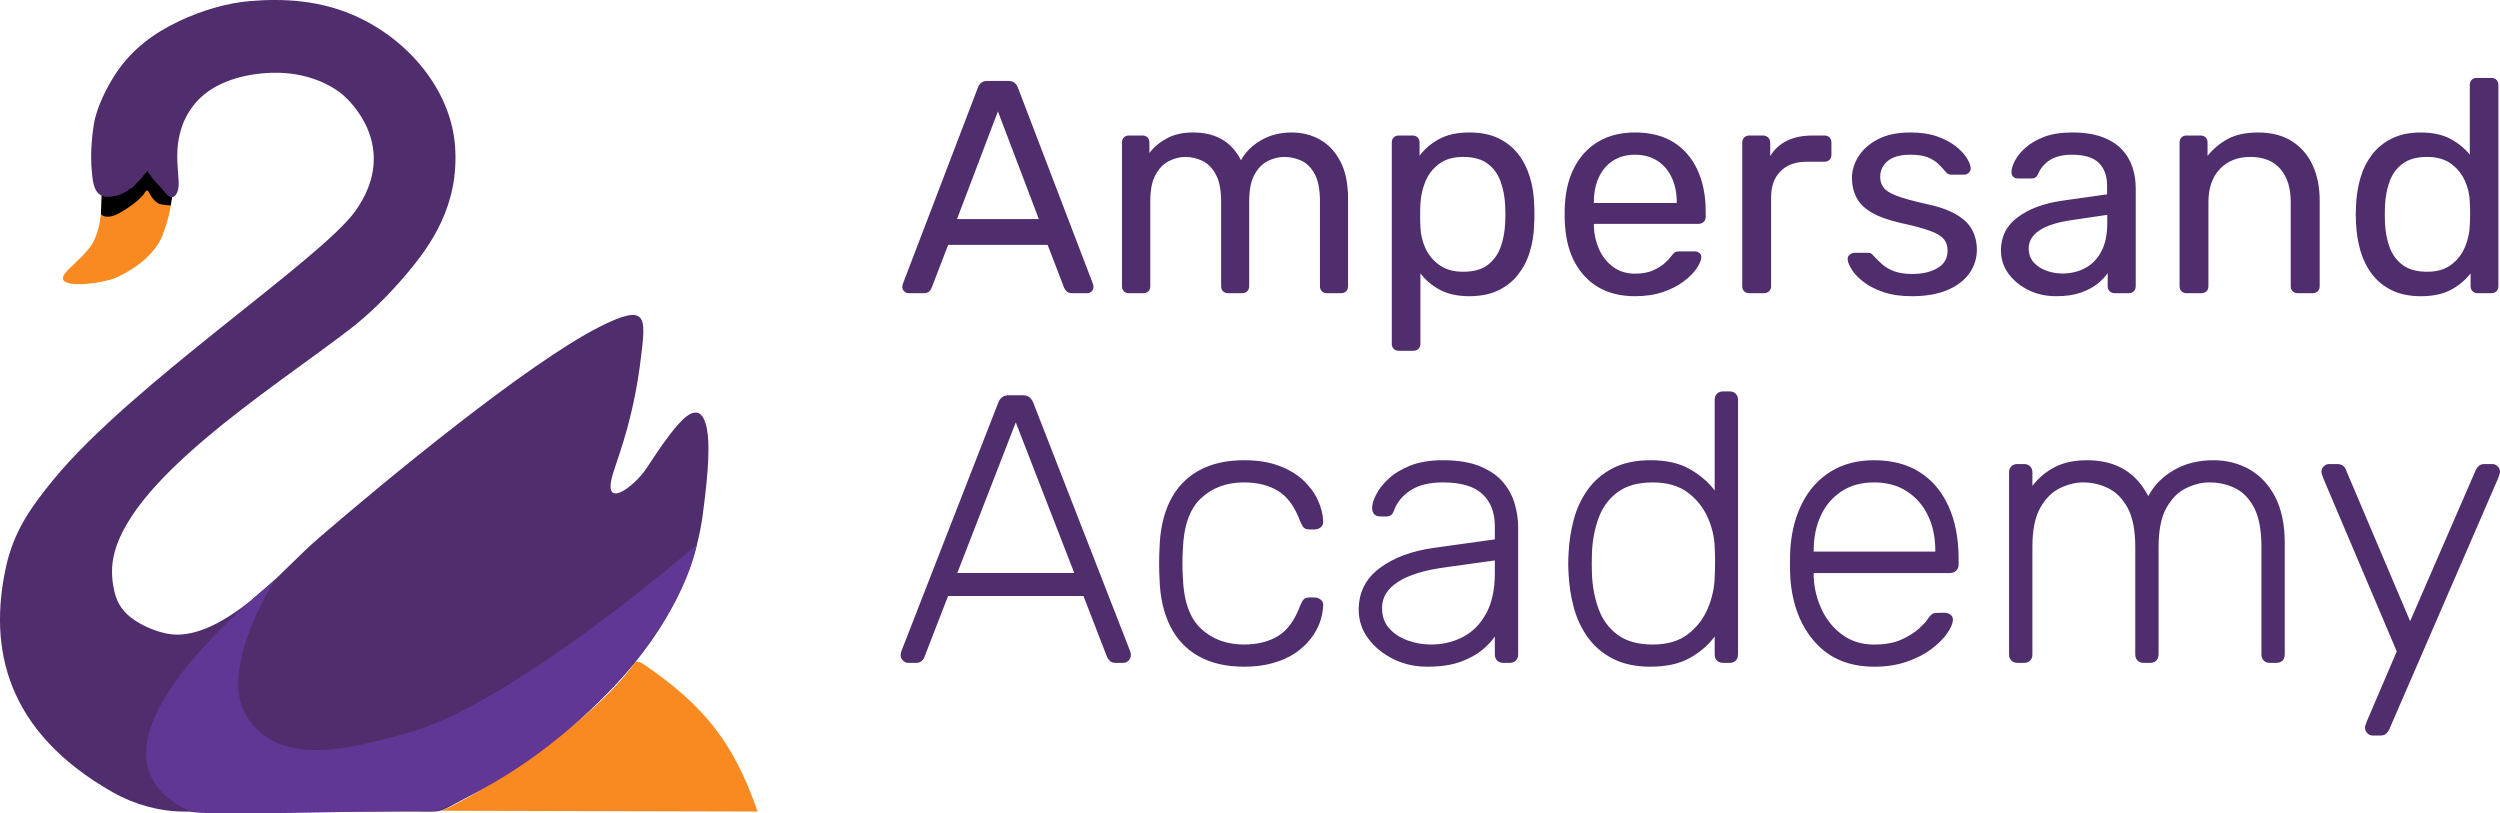 <?xml version="1.0" encoding="UTF-8"?>
<!DOCTYPE svg PUBLIC "-//W3C//DTD SVG 1.1//EN" "http://www.w3.org/Graphics/SVG/1.1/DTD/svg11.dtd">
<!-- Creator: CorelDRAW -->
<svg xmlns="http://www.w3.org/2000/svg" xml:space="preserve" width="62.097mm" height="20.204mm" version="1.1" style="shape-rendering:geometricPrecision; text-rendering:geometricPrecision; image-rendering:optimizeQuality; fill-rule:evenodd; clip-rule:evenodd"
viewBox="0 0 2609.23 848.93"
 xmlns:xlink="http://www.w3.org/1999/xlink"
 xmlns:xodm="http://www.corel.com/coreldraw/odm/2003">
 <defs>
  <style type="text/css">
   <![CDATA[
    .fil1 {fill:black}
    .fil2 {fill:#502D6D}
    .fil3 {fill:#613795}
    .fil0 {fill:#F98A22}
    .fil4 {fill:#502D6D;fill-rule:nonzero}
   ]]>
  </style>
 </defs>
 <g id="Layer_x0020_1">
  <g id="_105553212790720">
   <g>
    <path class="fil0" d="M790.76 847.02c-25.15,-72.04 -55.42,-109.91 -117.27,-152.61 -4.45,-3.08 -8.92,-5.7 -11.33,-2.25 -48.57,69.42 -191.24,154.03 -202.93,154l331.54 0.86z"/>
    <path class="fil0" d="M106.01 207.44c0.32,9.8 -0.76,37.01 -13.38,52.24 -8.74,10.55 -18.77,18.48 -24,24.63 -16.11,18.93 38.48,12.12 53.49,5.06 33.78,-15.9 44.72,-35.77 48.03,-45.05 3.31,-9.27 9.67,-28.21 8.11,-38.59 -0.16,-1.03 -2.29,-1.62 -2.82,-2.94 0,0 -14.3,-13.12 -16.4,-21.98 -0.84,-3.54 -5.82,-4.41 -7.84,-1.54 -7.02,9.95 -15.82,26.6 -44.35,24.9 -1.04,-0.06 -0.87,2.36 -0.84,3.26z"/>
    <path class="fil1" d="M106.14 203.22l-0.82 20.37c0,0 5.09,6.44 18.71,-0.92 13.62,-7.36 24.58,-17.06 26.77,-21.13 2.19,-4.07 3.91,-2.81 4.85,-0.47 0.94,2.34 6.26,10.95 11.74,12.05 5.48,1.1 10.78,1.29 10.78,1.29l1.74 -9.9 -21.73 -25.41 -4.5 -0.97 -15.46 17.12 -24.66 9.42 -7.42 -1.45z"/>
    <path class="fil2" d="M204.92 106.43c18.79,-21.46 51.28,-29.67 78.88,-30.47 37.56,-1.09 63.52,13.67 74.91,23.79 15.48,13.77 54.49,60.22 12.62,119.87 -35.72,50.9 -233.88,181.12 -315.87,281.36 -23.97,29.3 -41.2,54.23 -49.16,90.54 -18.73,85.45 0.24,172.48 111.85,235.63 22.34,12.64 48.86,19.88 74.24,19.88 5.75,0 12.35,0 19.63,0 59.69,0 164.91,0 218.92,0 32.27,0 24.06,2.48 53.64,-13.42 65,-34.96 227.53,-137.28 248.83,-296.01 6.55,-48.81 7.38,-75.18 4.26,-90.68 -4.82,-23.93 -17.24,-18.07 -29.22,-4.69 -11.92,13.31 -23.89,31.77 -23.89,31.77l-10.25 15.38c-12.28,18.43 -47.62,45.43 -33.98,3.05 7,-21.77 21.65,-59.25 28.92,-121.65 4.6,-39.43 6.81,-55.15 -43.62,-29.61 -75.01,37.98 -223.79,160.59 -293.21,220.59 -21.69,18.74 -38.53,37.99 -59.62,55.96 -24.84,21.16 -62.75,49.76 -97.21,43.82 -10.82,-1.87 -24.19,-6.96 -34.82,-14.08 -11.47,-7.69 -18.1,-16.32 -21.33,-29.99 -2.31,-9.72 -3.17,-20.34 -1.95,-30.16 10.46,-83.59 165.74,-180.86 246.77,-243.01 21.69,-16.64 41.7,-36.75 59.47,-57.65 25.81,-30.35 55.65,-72.35 51.22,-133.97 -3.97,-55.25 -44.27,-107.07 -98.91,-133.6 -40.53,-19.68 -81.65,-20.74 -115.35,-17.93 -24.1,2.01 -50.25,9.81 -73.5,20.8 -26.69,12.63 -48.7,29.01 -65.28,53.24 -9.79,14.31 -21.03,36.67 -23.85,53.87 -3.03,18.49 -3.47,35.86 -2.37,47.95 0.87,9.54 1.39,22.86 10.13,27.07 2.63,1.26 5.95,1.81 10.35,1.12 3.84,-0.61 7.57,-1.29 10.39,-2.58 11.7,-5.37 19.33,-14.1 27.13,-24.49 6.78,11.13 11.89,14.46 20.26,24.58 5.85,7.08 12.01,1.25 12.52,-9.17 0.75,-15.27 -10.32,-54.22 18.47,-87.11z"/>
    <path class="fil3" d="M455.75 846.18c-2.42,0.97 -6.61,0.01 -11.75,0.02 -54.03,0.13 -234.97,5.48 -245.09,0.83 -132.69,-61.04 58.68,-216.47 88.62,-242.59 0,0 -60.86,93.23 -30.29,142.84 34.32,55.69 111.22,33 166.99,18.08 110.44,-29.53 303.2,-197.1 303.2,-197.1 -21.22,97.26 -139.66,225.13 -271.68,277.92z"/>
   </g>
   <g>
    <path class="fil4" d="M948.15 305.97c-1.69,0 -3.22,-0.63 -4.48,-1.95 -1.32,-1.27 -1.95,-2.8 -1.95,-4.48 0,-1.05 0.21,-2.11 0.58,-3.27l78.27 -204.69c0.79,-2.16 2,-3.9 3.53,-5.17 1.53,-1.32 3.75,-1.95 6.59,-1.95l21.63 0c2.85,0 5.06,0.63 6.59,1.95 1.53,1.26 2.74,3 3.53,5.17l78.27 204.69c0.37,1.16 0.58,2.22 0.58,3.27 0,1.68 -0.63,3.21 -1.9,4.48 -1.32,1.32 -2.8,1.95 -4.54,1.95l-16.14 0c-2.42,0 -4.27,-0.63 -5.48,-1.9 -1.16,-1.32 -2,-2.42 -2.48,-3.43l-17.35 -45.09 -103.8 0 -17.35 45.09c-0.32,1 -1.05,2.11 -2.32,3.43 -1.26,1.26 -3.16,1.9 -5.64,1.9l-16.14 0zm50.69 -77.37l85.39 0 -42.72 -112.34 -42.67 112.34zm179.38 77.37c-2.16,0 -3.9,-0.68 -5.22,-2 -1.37,-1.37 -2,-3.11 -2,-5.27l0 -150c0,-2.16 0.63,-3.9 2,-5.27 1.32,-1.32 3.06,-2 5.22,-2l14.19 0c2.11,0 3.9,0.68 5.22,2 1.37,1.37 2,3.11 2,5.27l0 10.92c4.96,-6.38 11.13,-11.5 18.51,-15.4 7.33,-3.9 16.19,-5.91 26.53,-5.96 23.84,-0.16 40.72,9.49 50.53,29.01 4.85,-8.75 11.92,-15.77 21.2,-21.04 9.28,-5.33 19.78,-7.96 31.54,-7.96 11.13,0 21.15,2.53 30.06,7.65 8.92,5.11 15.98,12.76 21.15,22.94 5.22,10.13 7.8,22.94 7.8,38.45l0 91.4c0,2.16 -0.68,3.9 -2,5.27 -1.37,1.32 -3.11,2 -5.27,2l-14.77 0c-2.16,0 -3.9,-0.68 -5.28,-2 -1.32,-1.37 -2,-3.11 -2,-5.27l0 -88.56c0,-11.92 -1.74,-21.25 -5.17,-27.95 -3.48,-6.7 -8.02,-11.45 -13.66,-14.24 -5.64,-2.74 -11.82,-4.17 -18.51,-4.17 -5.64,0 -11.29,1.42 -16.93,4.17 -5.7,2.79 -10.34,7.54 -14.03,14.24 -3.69,6.7 -5.54,16.03 -5.54,27.95l0 88.56c0,2.16 -0.68,3.9 -2.05,5.27 -1.32,1.32 -3.06,2 -5.22,2l-14.82 0c-2.16,0 -3.9,-0.68 -5.22,-2 -1.37,-1.37 -2,-3.11 -2,-5.27l0 -88.56c0,-11.92 -1.84,-21.25 -5.48,-27.95 -3.59,-6.7 -8.23,-11.45 -13.87,-14.24 -5.69,-2.74 -11.66,-4.17 -17.98,-4.17 -5.64,0 -11.29,1.42 -16.93,4.22 -5.7,2.79 -10.39,7.54 -14.08,14.24 -3.74,6.65 -5.59,15.87 -5.59,27.64l0 88.82c0,2.16 -0.69,3.9 -2,5.27 -1.37,1.32 -3.11,2 -5.28,2l-15.03 0zm281.65 60.13c-2.16,0 -3.9,-0.69 -5.22,-2 -1.37,-1.37 -2.05,-3.11 -2.05,-5.28l0 -210.13c0,-2.16 0.68,-3.9 2.05,-5.27 1.32,-1.32 3.06,-2 5.22,-2l14.45 0c2.16,0 3.9,0.68 5.27,2 1.32,1.37 2,3.11 2,5.27l0 13.82c5.17,-6.96 11.98,-12.77 20.36,-17.35 8.38,-4.59 18.93,-6.91 31.59,-6.91 11.87,0 21.94,2 30.27,6.01 8.34,4.01 15.19,9.49 20.62,16.4 5.38,6.91 9.44,14.82 12.19,23.79 2.74,8.92 4.27,18.41 4.53,28.43 0.21,3.43 0.32,7.07 0.32,10.81 0,3.75 -0.11,7.39 -0.32,10.87 -0.26,9.86 -1.74,19.25 -4.48,28.16 -2.69,8.97 -6.81,16.88 -12.19,23.79 -5.43,6.96 -12.29,12.45 -20.62,16.51 -8.39,4.06 -18.46,6.12 -30.33,6.12 -12.29,0 -22.57,-2.27 -30.85,-6.75 -8.28,-4.48 -15.03,-10.18 -20.2,-17.14l0 73.57c0,2.16 -0.68,3.9 -2.06,5.28 -1.32,1.32 -3.06,2 -5.22,2l-15.35 0zm67.25 -82.49c10.87,0 19.41,-2.37 25.63,-7.12 6.23,-4.74 10.71,-10.97 13.45,-18.67 2.74,-7.7 4.33,-16.03 4.75,-24.95 0.32,-6.12 0.32,-12.24 0,-18.35 -0.42,-8.91 -2,-17.24 -4.75,-24.95 -2.74,-7.75 -7.22,-13.98 -13.45,-18.67 -6.22,-4.74 -14.77,-7.12 -25.63,-7.12 -10.5,0 -18.93,2.48 -25.37,7.38 -6.43,4.91 -11.18,11.08 -14.19,18.51 -3.01,7.49 -4.69,15.08 -5.06,22.79 -0.21,3.48 -0.32,7.54 -0.32,12.24 0,4.64 0.11,8.76 0.32,12.24 0.21,7.49 1.9,14.77 5.11,21.89 3.22,7.12 8.07,13.03 14.61,17.72 6.49,4.69 14.77,7.07 24.9,7.07zm179.43 25.53c-21.78,0 -39.14,-6.7 -51.95,-20.15 -12.87,-13.45 -19.94,-31.75 -21.31,-54.96 -0.21,-2.64 -0.26,-6.17 -0.26,-10.5 0,-4.38 0.05,-7.86 0.26,-10.5 0.89,-15.03 4.38,-28.22 10.44,-39.45 6.01,-11.24 14.35,-19.94 25,-26.11 10.65,-6.17 23.26,-9.23 37.76,-9.23 15.88,0 29.27,3.37 40.14,10.18 10.92,6.8 19.2,16.4 24.95,28.8 5.75,12.34 8.65,26.85 8.65,43.51l0 5.65c0,2.11 -0.74,3.85 -2.16,5.22 -1.42,1.32 -3.22,2 -5.38,2l-109.18 0c0,0.05 0,0.42 0,1.16 0,0.74 0,1.32 0,1.74 0.32,8.49 2.16,16.45 5.59,23.94 3.37,7.49 8.28,13.56 14.61,18.2 6.38,4.64 13.92,6.96 22.73,6.96 7.59,0 13.92,-1.16 18.99,-3.48 5.06,-2.26 9.12,-4.85 12.24,-7.7 3.11,-2.85 5.17,-5.01 6.22,-6.59 1.9,-2.58 3.37,-4.17 4.48,-4.69 1.11,-0.53 2.85,-0.79 5.17,-0.79l15.35 0c1.95,0 3.58,0.63 4.96,1.79 1.37,1.16 1.95,2.74 1.74,4.69 -0.21,3.11 -1.9,7.02 -5.01,11.55 -3.16,4.59 -7.65,9.07 -13.5,13.45 -5.85,4.43 -13.03,8.07 -21.57,10.97 -8.49,2.9 -18.14,4.32 -28.95,4.32zm-43.04 -97.31l86.5 0 0 -1.11c0,-9.44 -1.74,-17.88 -5.17,-25.26 -3.43,-7.44 -8.39,-13.29 -14.92,-17.56 -6.54,-4.27 -14.35,-6.43 -23.42,-6.43 -9.07,0 -16.87,2.16 -23.31,6.43 -6.43,4.27 -11.34,10.13 -14.66,17.56 -3.38,7.38 -5.01,15.82 -5.01,25.26l0 1.11zm162.08 94.15c-2.16,0 -3.9,-0.68 -5.22,-2 -1.37,-1.37 -2,-3.11 -2,-5.27l0 -149.79c0,-2.11 0.63,-3.9 2,-5.33 1.32,-1.42 3.06,-2.16 5.22,-2.16l14.5 0c2.16,0 3.95,0.74 5.38,2.16 1.42,1.42 2.11,3.22 2.11,5.33l0 13.92c4.38,-7.12 10.23,-12.45 17.62,-16.03 7.38,-3.58 16.29,-5.38 26.64,-5.38l12.34 0c2.16,0 3.9,0.68 5.27,2 1.32,1.37 2,3.11 2,5.27l0 12.82c0,2.16 -0.68,3.9 -2,5.27 -1.37,1.32 -3.11,2 -5.27,2l-18.67 0c-11.5,0 -20.51,3.27 -27.11,9.87 -6.59,6.59 -9.92,15.66 -9.92,27.11l0 92.93c0,2.16 -0.68,3.9 -2.11,5.27 -1.48,1.32 -3.22,2 -5.38,2l-15.4 0zm169.83 3.16c-11.76,0 -21.84,-1.47 -30.27,-4.48 -8.39,-2.95 -15.29,-6.54 -20.68,-10.81 -5.33,-4.22 -9.34,-8.44 -11.87,-12.66 -2.58,-4.22 -3.95,-7.59 -4.17,-10.13 -0.21,-2.32 0.53,-4.06 2.16,-5.32 1.69,-1.27 3.32,-1.9 4.9,-1.9l14.19 0c1.05,0 2,0.16 2.79,0.53 0.84,0.32 1.84,1.26 3.11,2.79 2.74,2.95 5.75,5.91 9.07,8.86 3.37,2.95 7.54,5.33 12.5,7.17 5.01,1.79 11.23,2.74 18.67,2.74 10.6,0 19.41,-2.05 26.37,-6.17 7.02,-4.11 10.5,-10.13 10.5,-18.14 0,-5.17 -1.42,-9.33 -4.32,-12.5 -2.85,-3.22 -7.91,-6.07 -15.08,-8.6 -7.23,-2.53 -17.19,-5.17 -29.96,-7.91 -12.61,-2.9 -22.63,-6.54 -30.06,-10.92 -7.38,-4.32 -12.66,-9.55 -15.71,-15.61 -3.11,-6.07 -4.69,-12.87 -4.69,-20.41 0,-7.7 2.32,-15.19 6.85,-22.47 4.59,-7.28 11.4,-13.24 20.41,-17.93 8.97,-4.69 20.25,-7.01 33.81,-7.01 10.82,0 20.15,1.37 27.95,4.16 7.81,2.79 14.29,6.22 19.36,10.23 5.11,4.06 8.91,8.12 11.45,12.19 2.48,4.06 3.85,7.49 4.06,10.18 0.21,2.16 -0.42,3.9 -1.9,5.22 -1.47,1.37 -3.16,2.06 -5.06,2.06l-13.24 0c-1.42,0 -2.64,-0.32 -3.64,-0.9 -0.95,-0.63 -1.84,-1.42 -2.58,-2.48 -2.26,-2.74 -4.8,-5.43 -7.65,-8.12 -2.85,-2.69 -6.49,-4.96 -10.97,-6.7 -4.43,-1.74 -10.39,-2.63 -17.88,-2.63 -10.55,0 -18.46,2.21 -23.68,6.59 -5.22,4.37 -7.81,9.97 -7.81,16.72 0,4.11 1.11,7.7 3.43,10.81 2.27,3.16 6.7,6.01 13.29,8.54 6.54,2.59 16.29,5.33 29.11,8.23 13.82,2.79 24.79,6.49 32.81,11.08 8.07,4.53 13.77,9.91 17.14,16.14 3.38,6.17 5.12,13.19 5.12,21.04 0,8.97 -2.58,17.14 -7.75,24.47 -5.12,7.39 -12.77,13.24 -22.84,17.56 -10.13,4.32 -22.52,6.49 -37.24,6.49zm150.47 0c-10.5,0 -20.09,-2.11 -28.74,-6.38 -8.7,-4.27 -15.66,-9.97 -20.94,-17.14 -5.22,-7.17 -7.86,-15.24 -7.86,-24.21 0,-14.56 5.91,-26.16 17.67,-34.81 11.76,-8.7 27.22,-14.4 46.25,-17.14l46.89 -6.64 0 -9.07c0,-10.13 -2.85,-17.99 -8.6,-23.74 -5.75,-5.7 -15.14,-8.54 -28.16,-8.54 -9.44,0 -17.09,1.9 -22.94,5.59 -5.8,3.74 -9.92,8.65 -12.4,14.71 -1.26,3.01 -3.48,4.48 -6.54,4.48l-14.19 0c-2.48,0 -4.27,-0.68 -5.38,-2 -1.11,-1.37 -1.63,-3 -1.58,-4.96 0.05,-3.16 1.26,-7.01 3.64,-11.66 2.37,-4.59 6.12,-9.12 11.13,-13.61 5.01,-4.43 11.5,-8.18 19.46,-11.24 7.96,-3 17.61,-4.53 28.95,-4.53 12.77,0 23.47,1.63 32.07,4.96 8.6,3.32 15.4,7.7 20.41,13.19 4.96,5.43 8.55,11.66 10.76,18.56 2.21,6.91 3.27,13.92 3.27,21.1l0 102.64c0,2.16 -0.63,3.9 -2,5.27 -1.32,1.32 -3.06,2 -5.22,2l-14.77 0c-2.16,0 -3.9,-0.68 -5.22,-2 -1.37,-1.37 -2.05,-3.11 -2.05,-5.27l0 -13.71c-2.58,3.85 -6.22,7.65 -10.81,11.29 -4.64,3.64 -10.45,6.7 -17.41,9.18 -7.01,2.48 -15.56,3.69 -25.69,3.69zm6.65 -23.68c8.7,0 16.56,-1.9 23.63,-5.64 7.12,-3.74 12.77,-9.49 16.93,-17.3 4.16,-7.81 6.22,-17.62 6.22,-29.48l0 -8.81 -36.66 5.43c-15.08,2.11 -26.43,5.69 -33.97,10.71 -7.54,5.01 -11.34,11.29 -11.34,18.72 0,5.96 1.74,10.87 5.17,14.71 3.43,3.85 7.86,6.75 13.24,8.7 5.38,1.95 10.97,2.95 16.77,2.95zm129.48 20.52c-2.16,0 -3.9,-0.68 -5.22,-2 -1.37,-1.37 -2,-3.11 -2,-5.27l0 -150c0,-2.16 0.63,-3.9 2,-5.27 1.32,-1.32 3.06,-2 5.22,-2l14.77 0c2.16,0 3.9,0.68 5.22,2 1.37,1.37 2,3.11 2,5.27l0 14.03c5.64,-7.17 12.61,-13.03 20.94,-17.62 8.33,-4.59 19.04,-6.85 32.12,-6.85 13.66,0 25.32,3 34.81,9.02 9.54,6.01 16.82,14.29 21.73,24.95 4.96,10.66 7.44,23 7.44,37.08l0 89.4c0,2.16 -0.68,3.9 -2,5.27 -1.37,1.32 -3.11,2 -5.27,2l-15.66 0c-2.16,0 -3.9,-0.68 -5.28,-2 -1.32,-1.37 -2,-3.11 -2,-5.27l0 -87.66c0,-14.82 -3.58,-26.37 -10.81,-34.71 -7.17,-8.38 -17.67,-12.55 -31.48,-12.55 -13.13,0 -23.68,4.17 -31.65,12.55 -7.96,8.34 -11.97,19.89 -11.97,34.71l0 87.66c0,2.16 -0.63,3.9 -2,5.27 -1.32,1.32 -3.11,2 -5.22,2l-15.66 0zm244.57 3.16c-11.66,0 -21.68,-2.05 -30.11,-6.12 -8.44,-4.11 -15.35,-9.71 -20.73,-16.77 -5.43,-7.12 -9.44,-15.19 -12.13,-24.31 -2.64,-9.13 -4.17,-18.67 -4.64,-28.74 -0.21,-3.48 -0.32,-6.65 -0.32,-9.55 0,-2.9 0.11,-6.07 0.32,-9.55 0.42,-9.86 1.95,-19.36 4.59,-28.43 2.64,-9.07 6.7,-17.19 12.08,-24.31 5.43,-7.07 12.35,-12.71 20.84,-16.88 8.44,-4.17 18.46,-6.22 30.11,-6.22 12.29,0 22.57,2.21 30.85,6.64 8.23,4.43 14.98,9.92 20.25,16.46l0 -72.79c0,-2.16 0.63,-3.9 2,-5.27 1.32,-1.32 3.06,-2 5.22,-2l15.35 0c2.16,0 3.9,0.68 5.27,2 1.32,1.37 2,3.11 2,5.27l0 210.13c0,2.16 -0.68,3.9 -2,5.27 -1.37,1.32 -3.11,2 -5.27,2l-14.45 0c-2.16,0 -3.9,-0.68 -5.22,-2 -1.37,-1.37 -2.06,-3.11 -2.06,-5.27l0 -13.45c-5.22,6.91 -12.03,12.61 -20.36,17.14 -8.39,4.48 -18.93,6.75 -31.59,6.75zm6.49 -25.53c10.5,0 18.99,-2.48 25.37,-7.39 6.43,-4.9 11.18,-11.08 14.29,-18.51 3.06,-7.49 4.75,-15.08 4.96,-22.79 0.21,-3.48 0.37,-7.6 0.37,-12.29 0,-4.69 -0.16,-8.75 -0.37,-12.18 -0.21,-7.49 -1.95,-14.77 -5.17,-21.89 -3.22,-7.12 -8.02,-13.03 -14.45,-17.72 -6.44,-4.69 -14.77,-7.07 -25,-7.07 -10.66,0 -19.2,2.37 -25.53,7.12 -6.33,4.7 -10.87,10.92 -13.61,18.67 -2.74,7.7 -4.32,16.03 -4.75,24.95 -0.26,6.12 -0.26,12.24 0,18.35 0.42,8.92 2,17.25 4.75,24.95 2.74,7.7 7.28,13.92 13.61,18.67 6.33,4.75 14.87,7.12 25.53,7.12z"/>
    <path class="fil4" d="M948.02 691.83c-2.13,0 -3.99,-0.8 -5.59,-2.4 -1.6,-1.6 -2.4,-3.46 -2.4,-5.58 0,-1.33 0.27,-2.79 0.8,-4.39l100.96 -258.98c1.07,-2.66 2.46,-4.66 4.19,-5.98 1.73,-1.33 4.19,-2 7.38,-2l13.57 0c3.19,0 5.66,0.66 7.38,2 1.73,1.33 3.13,3.32 4.19,5.98l100.96 258.98c0.53,1.6 0.8,3.06 0.8,4.39 0,2.13 -0.8,3.99 -2.4,5.58 -1.6,1.6 -3.46,2.4 -5.59,2.4l-7.98 0c-2.66,0 -4.66,-0.73 -5.99,-2.19 -1.33,-1.47 -2.26,-2.73 -2.79,-3.79l-24.74 -63.85 -141.26 0 -24.74 63.85c-0.26,1.07 -1.13,2.33 -2.59,3.79 -1.46,1.46 -3.53,2.19 -6.19,2.19l-7.98 0zm51.08 -93.78l122.11 0 -61.05 -157.22 -61.05 157.22zm299.28 97.77c-18.62,0 -34.45,-3.66 -47.49,-10.98 -13.03,-7.32 -22.95,-17.89 -29.73,-31.72 -6.79,-13.83 -10.44,-30.19 -10.98,-49.08 -0.26,-3.99 -0.4,-9.31 -0.4,-15.96 0,-6.65 0.13,-11.97 0.4,-15.96 0.53,-19.15 4.19,-35.58 10.98,-49.28 6.78,-13.7 16.69,-24.21 29.73,-31.53 13.03,-7.32 28.86,-10.98 47.49,-10.98 14.1,0 26.27,1.93 36.51,5.79 10.24,3.86 18.69,8.91 25.34,15.16 6.65,6.25 11.7,13.1 15.16,20.55 3.46,7.45 5.32,14.77 5.59,21.95 0.26,2.66 -0.53,4.79 -2.4,6.38 -1.86,1.6 -3.99,2.4 -6.38,2.4l-5.59 0c-2.66,0 -4.59,-0.6 -5.79,-1.8 -1.2,-1.19 -2.46,-3.39 -3.79,-6.58 -5.59,-15.16 -13.24,-25.74 -22.95,-31.72 -9.71,-5.98 -21.61,-8.98 -35.72,-8.98 -18.09,0 -33.05,5.52 -44.89,16.56 -11.84,11.04 -18.16,29.06 -18.95,54.07 -0.53,9.31 -0.53,18.62 0,27.93 0.8,25.01 7.12,43.03 18.95,54.07 11.84,11.04 26.8,16.56 44.89,16.56 14.1,0 26.01,-2.99 35.72,-8.98 9.71,-5.99 17.36,-16.56 22.95,-31.72 1.33,-3.19 2.59,-5.39 3.79,-6.58 1.2,-1.2 3.13,-1.8 5.79,-1.8l5.59 0c2.39,0 4.52,0.8 6.38,2.4 1.86,1.6 2.66,3.72 2.4,6.39 -0.26,5.85 -1.46,11.7 -3.59,17.56 -2.13,5.85 -5.39,11.57 -9.77,17.16 -4.39,5.58 -9.78,10.51 -16.16,14.77 -6.38,4.26 -14.03,7.65 -22.94,10.17 -8.91,2.53 -18.95,3.79 -30.13,3.79zm191.14 0c-12.77,0 -24.54,-2.66 -35.32,-7.98 -10.77,-5.32 -19.48,-12.44 -26.14,-21.35 -6.65,-8.91 -9.98,-18.95 -9.98,-30.13 0,-18.09 7.32,-32.59 21.95,-43.49 14.63,-10.91 33.65,-17.96 57.07,-21.15l63.05 -8.78 0 -13.97c0,-14.1 -4.32,-25.21 -12.97,-33.32 -8.64,-8.11 -22.41,-12.17 -41.3,-12.17 -13.83,0 -25.01,2.73 -33.52,8.18 -8.51,5.45 -14.36,12.57 -17.56,21.35 -1.33,3.99 -3.86,5.99 -7.58,5.99l-6.38 0c-3.19,0 -5.45,-0.87 -6.79,-2.59 -1.33,-1.73 -1.99,-3.79 -1.99,-6.19 0,-3.73 1.4,-8.38 4.19,-13.97 2.79,-5.59 7.11,-11.11 12.97,-16.56 5.85,-5.45 13.44,-10.04 22.75,-13.77 9.31,-3.72 20.61,-5.59 33.92,-5.59 15.69,0 28.66,2.13 38.9,6.39 10.24,4.26 18.22,9.78 23.94,16.56 5.72,6.79 9.78,14.3 12.17,22.55 2.4,8.25 3.59,16.36 3.59,24.34l0 132.88c0,2.66 -0.8,4.79 -2.4,6.38 -1.6,1.6 -3.72,2.4 -6.39,2.4l-6.78 0c-2.66,0 -4.79,-0.8 -6.39,-2.4 -1.59,-1.6 -2.39,-3.72 -2.39,-6.38l0 -18.76c-3.19,4.79 -7.71,9.58 -13.57,14.37 -5.85,4.79 -13.37,8.84 -22.55,12.17 -9.18,3.32 -20.69,4.99 -34.52,4.99zm3.99 -23.15c12.24,0 23.41,-2.66 33.52,-7.98 10.11,-5.32 18.16,-13.5 24.14,-24.54 5.98,-11.04 8.98,-24.94 8.98,-41.7l0 -13.57 -51.48 7.19c-21.82,2.92 -38.31,7.98 -49.48,15.16 -11.18,7.18 -16.76,16.23 -16.76,27.13 0,8.78 2.53,15.96 7.58,21.55 5.05,5.58 11.5,9.78 19.35,12.57 7.85,2.79 15.9,4.19 24.14,4.19zm229.05 23.15c-15.43,0 -28.53,-2.79 -39.31,-8.38 -10.77,-5.58 -19.48,-13.03 -26.14,-22.35 -6.65,-9.31 -11.51,-19.69 -14.57,-31.13 -3.06,-11.44 -4.85,-23.01 -5.39,-34.72 -0.26,-3.99 -0.4,-7.71 -0.4,-11.17 0,-3.46 0.13,-7.18 0.4,-11.17 0.53,-11.71 2.33,-23.28 5.39,-34.72 3.06,-11.44 7.92,-21.82 14.57,-31.13 6.65,-9.31 15.36,-16.76 26.14,-22.35 10.77,-5.59 23.88,-8.38 39.31,-8.38 16.49,0 30.13,3.06 40.9,9.18 10.77,6.12 19.49,13.57 26.14,22.35l0 -94.58c0,-2.66 0.8,-4.79 2.4,-6.38 1.6,-1.6 3.73,-2.4 6.39,-2.4l6.78 0c2.66,0 4.79,0.8 6.39,2.4 1.6,1.6 2.4,3.72 2.4,6.38l0 265.77c0,2.66 -0.8,4.79 -2.4,6.38 -1.6,1.6 -3.73,2.4 -6.39,2.4l-6.78 0c-2.66,0 -4.79,-0.8 -6.39,-2.4 -1.6,-1.6 -2.4,-3.72 -2.4,-6.38l0 -18.76c-6.65,9.05 -15.36,16.56 -26.14,22.55 -10.77,5.98 -24.41,8.98 -40.9,8.98zm2.39 -23.15c15.16,0 27.4,-3.59 36.72,-10.77 9.31,-7.18 16.23,-16.16 20.75,-26.93 4.52,-10.77 6.92,-21.61 7.18,-32.52 0.27,-3.99 0.4,-9.18 0.4,-15.56 0,-6.38 -0.13,-11.57 -0.4,-15.56 -0.26,-10.64 -2.73,-21.15 -7.38,-31.52 -4.66,-10.37 -11.64,-19.02 -20.95,-25.94 -9.31,-6.92 -21.42,-10.37 -36.32,-10.37 -15.43,0 -27.73,3.46 -36.91,10.37 -9.18,6.92 -15.76,15.96 -19.75,27.14 -3.99,11.17 -6.25,23.14 -6.79,35.91 -0.26,7.45 -0.26,14.9 0,22.35 0.53,12.77 2.79,24.74 6.79,35.91 3.99,11.18 10.58,20.22 19.75,27.14 9.18,6.92 21.48,10.37 36.91,10.37zm231.05 23.15c-25.81,0 -46.29,-8.45 -61.46,-25.34 -15.16,-16.89 -23.81,-39.04 -25.94,-66.44 -0.26,-3.99 -0.4,-9.31 -0.4,-15.96 0,-6.65 0.13,-11.97 0.4,-15.96 1.33,-18.09 5.59,-34.05 12.77,-47.88 7.19,-13.83 17.09,-24.61 29.73,-32.32 12.64,-7.72 27.6,-11.58 44.9,-11.58 18.62,0 34.45,4.13 47.49,12.37 13.03,8.25 23.08,20.09 30.13,35.52 7.05,15.43 10.58,33.78 10.58,55.07l0 5.99c0,2.66 -0.87,4.79 -2.6,6.38 -1.73,1.6 -3.92,2.4 -6.58,2.4l-142.06 0c0,0 0,0.53 0,1.6 0,1.06 0,1.86 0,2.4 0.53,11.97 3.33,23.35 8.38,34.12 5.05,10.77 12.24,19.55 21.55,26.34 9.31,6.78 20.35,10.17 33.12,10.17 11.44,0 20.95,-1.73 28.53,-5.19 7.58,-3.46 13.63,-7.25 18.16,-11.37 4.52,-4.12 7.45,-7.25 8.78,-9.37 2.4,-3.46 4.26,-5.52 5.59,-6.19 1.33,-0.66 3.46,-1 6.38,-1l6.39 0c2.4,0 4.45,0.73 6.19,2.19 1.73,1.47 2.46,3.4 2.19,5.79 -0.26,3.73 -2.33,8.32 -6.19,13.77 -3.86,5.45 -9.31,10.84 -16.36,16.16 -7.05,5.32 -15.63,9.71 -25.74,13.17 -10.11,3.46 -21.42,5.19 -33.92,5.19zm-63.05 -120.11l126.9 0 0 -1.6c0,-13.3 -2.53,-25.27 -7.58,-35.91 -5.05,-10.64 -12.37,-19.09 -21.95,-25.34 -9.58,-6.25 -21.02,-9.37 -34.32,-9.37 -13.3,0 -24.68,3.13 -34.12,9.37 -9.45,6.25 -16.63,14.7 -21.55,25.34 -4.92,10.64 -7.38,22.61 -7.38,35.91l0 1.6zm212.69 116.12c-2.66,0 -4.79,-0.8 -6.39,-2.4 -1.6,-1.6 -2.4,-3.72 -2.4,-6.38l0 -189.95c0,-2.66 0.8,-4.79 2.4,-6.38 1.6,-1.6 3.73,-2.4 6.39,-2.4l6.78 0c2.66,0 4.79,0.8 6.39,2.4 1.6,1.6 2.4,3.72 2.4,6.38l0 13.97c6.65,-8.51 14.56,-15.1 23.74,-19.75 9.18,-4.66 20.29,-6.98 33.32,-6.98 29.8,0 51.08,12.5 63.85,37.51 6.12,-11.44 15.1,-20.55 26.94,-27.34 11.84,-6.78 25.47,-10.18 40.9,-10.18 14.1,0 26.8,3.26 38.11,9.78 11.31,6.52 20.22,16.16 26.74,28.93 6.52,12.77 9.78,28.73 9.78,47.89l0 116.12c0,2.66 -0.8,4.79 -2.4,6.38 -1.6,1.6 -3.72,2.4 -6.38,2.4l-6.79 0c-2.66,0 -4.79,-0.8 -6.38,-2.4 -1.6,-1.6 -2.4,-3.72 -2.4,-6.38l0 -112.13c0,-17.56 -2.53,-31.19 -7.58,-40.9 -5.05,-9.71 -11.71,-16.56 -19.95,-20.55 -8.25,-3.99 -17.16,-5.98 -26.74,-5.98 -7.98,0 -16.09,1.99 -24.34,5.98 -8.25,3.99 -15.1,10.84 -20.55,20.55 -5.45,9.71 -8.18,23.35 -8.18,40.9l0 112.13c0,2.66 -0.8,4.79 -2.39,6.38 -1.6,1.6 -3.73,2.4 -6.39,2.4l-6.78 0c-2.66,0 -4.79,-0.8 -6.39,-2.4 -1.6,-1.6 -2.4,-3.72 -2.4,-6.38l0 -112.13c0,-17.56 -2.66,-31.19 -7.98,-40.9 -5.32,-9.71 -12.11,-16.56 -20.35,-20.55 -8.24,-3.99 -16.89,-5.98 -25.94,-5.98 -7.98,0 -16.09,1.99 -24.34,5.98 -8.24,3.99 -15.1,10.84 -20.55,20.55 -5.45,9.71 -8.18,23.21 -8.18,40.5l0 112.53c0,2.66 -0.8,4.79 -2.4,6.38 -1.6,1.6 -3.73,2.4 -6.39,2.4l-6.78 0zm370.71 75.82c-2.13,0 -3.99,-0.8 -5.59,-2.4 -1.6,-1.6 -2.4,-3.46 -2.4,-5.58 0,-1.07 0.2,-2.2 0.6,-3.4 0.4,-1.19 1,-2.72 1.79,-4.59l30.73 -71.83 -76.22 -179.57c-1.6,-3.99 -2.4,-6.65 -2.4,-7.98 0,-2.13 0.8,-3.99 2.4,-5.58 1.6,-1.6 3.46,-2.4 5.58,-2.4l8.38 0c2.66,0 4.72,0.6 6.19,1.79 1.46,1.2 2.46,2.6 2.99,4.19l67.04 158.02 68.63 -158.02c0.8,-1.6 1.87,-3 3.19,-4.19 1.33,-1.19 3.33,-1.79 5.99,-1.79l7.98 0c2.13,0 3.99,0.8 5.59,2.4 1.6,1.6 2.39,3.46 2.39,5.58 0,1.33 -0.79,3.99 -2.39,7.98l-113.33 261.38c-0.8,1.59 -1.86,2.99 -3.19,4.19 -1.33,1.2 -3.33,1.79 -5.99,1.79l-7.98 0z"/>
   </g>
  </g>
 </g>
</svg>
